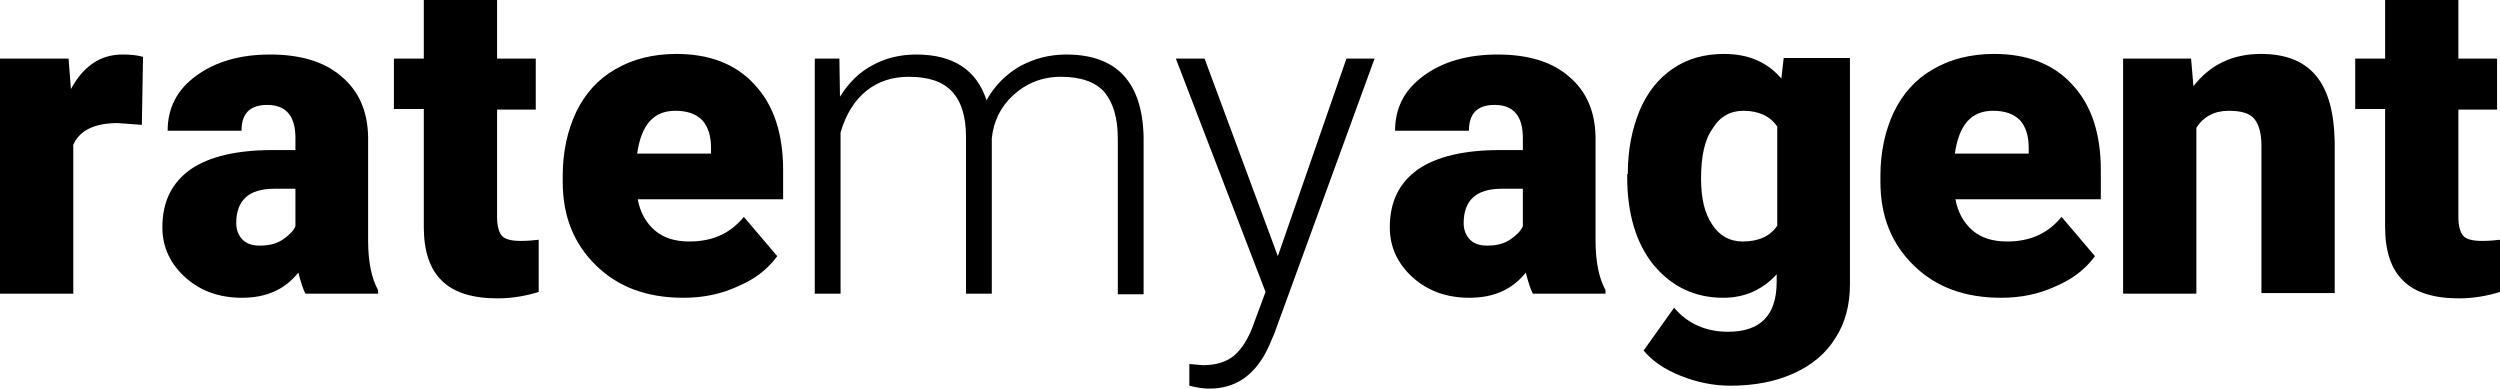 <svg xmlns="http://www.w3.org/2000/svg" xmlns:xlink="http://www.w3.org/1999/xlink" version="1.1" id="Layer_1" x="0" y="0" viewBox="0 0 426.5 66.3" xml:space="preserve" enable-background="new 0 0 426.5 66.3">
  <style type="text/css">
    
	.st0{fill:#000000;}

  </style>
  <path class="st0" d="M24.2 21.3L20.1 21c-3.9 0-6.5 1.2-7.6 3.7v25.4H0V10h11.7l0.4 5.2c2.1-3.9 5-5.9 8.8-5.9 1.3 0 2.5 0.1 3.5 0.4L24.2 21.3z"/>
  <path class="st0" d="M52.1 50.1c-0.4-0.8-0.8-2-1.2-3.6 -2.3 2.9-5.5 4.3-9.6 4.3 -3.8 0-7-1.1-9.6-3.4 -2.6-2.3-4-5.2-4-8.6 0-4.4 1.6-7.6 4.8-9.9 3.2-2.2 7.9-3.3 14-3.3h3.9v-2.1c0-3.7-1.6-5.6-4.8-5.6 -3 0-4.4 1.5-4.4 4.4H28.6c0-3.9 1.6-7 4.9-9.4s7.5-3.6 12.6-3.6 9.2 1.2 12.1 3.7c3 2.5 4.5 5.9 4.6 10.3V41c0 3.7 0.6 6.5 1.7 8.5v0.6H52.1zM44.3 41.9c1.6 0 2.8-0.3 3.9-1 1-0.7 1.8-1.4 2.2-2.3v-6.4h-3.6c-4.4 0-6.5 2-6.5 5.9 0 1.1 0.4 2.1 1.1 2.8C42.1 41.6 43.1 41.9 44.3 41.9z"/>
  <path class="st0" d="M84.8 0v10h6.6v8.7h-6.6V37c0 1.5 0.3 2.6 0.8 3.2 0.5 0.6 1.6 0.9 3.2 0.9 1.2 0 2.3-0.1 3.1-0.2v8.9c-2.2 0.7-4.6 1.1-7 1.1 -4.3 0-7.5-1-9.5-3 -2.1-2-3.1-5.1-3.1-9.2V18.6h-5.1V10h5.1V0H84.8z"/>
  <path class="st0" d="M116.6 50.8c-6.2 0-11.1-1.8-14.9-5.5s-5.7-8.4-5.7-14.3v-1c0-4.1 0.8-7.7 2.3-10.9 1.5-3.1 3.7-5.6 6.7-7.3 2.9-1.7 6.4-2.6 10.4-2.6 5.6 0 10.1 1.7 13.3 5.2 3.3 3.5 4.9 8.4 4.9 14.6V34h-24.8c0.4 2.2 1.4 4 2.9 5.3 1.5 1.3 3.5 1.9 5.9 1.9 4 0 7-1.4 9.3-4.2l5.7 6.7c-1.6 2.2-3.8 3.9-6.6 5.1C123 50.2 119.9 50.8 116.6 50.8zM115.2 18.9c-3.7 0-5.8 2.4-6.5 7.3h12.6v-1c0-2-0.5-3.6-1.5-4.7C118.7 19.4 117.2 18.9 115.2 18.9z"/>
  <path class="st0" d="M143.2 10l0.1 6.5c1.5-2.4 3.3-4.2 5.6-5.4 2.2-1.2 4.7-1.8 7.4-1.8 6.3 0 10.3 2.6 12 7.8 1.4-2.5 3.3-4.4 5.7-5.8 2.4-1.3 5-2 7.9-2 8.6 0 13 4.7 13.2 14.1v26.8h-4.4V23.7c0-3.6-0.8-6.2-2.3-8 -1.5-1.7-4-2.6-7.4-2.6 -3.2 0-5.9 1.1-8.1 3.1 -2.2 2-3.4 4.5-3.7 7.4v26.5h-4.4V23.3c0-3.4-0.8-6-2.4-7.7 -1.6-1.7-4-2.5-7.4-2.5 -2.8 0-5.2 0.8-7.2 2.4 -2 1.6-3.5 4-4.4 7.1v27.5h-4.4V10H143.2z"/>
  <path class="st0" d="M218 43.7L229.7 10h4.8l-17.1 46.9 -0.9 2.1c-2.2 4.9-5.6 7.3-10.2 7.3 -1.1 0-2.2-0.2-3.4-0.5l0-3.7 2.3 0.2c2.2 0 3.9-0.5 5.3-1.6 1.3-1.1 2.5-2.9 3.4-5.5l2-5.4L200.6 10h4.9L218 43.7z"/>
  <path class="st0" d="M261.5 50.1c-0.4-0.8-0.8-2-1.2-3.6 -2.3 2.9-5.5 4.3-9.6 4.3 -3.8 0-7-1.1-9.6-3.4 -2.6-2.3-4-5.2-4-8.6 0-4.4 1.6-7.6 4.8-9.9 3.2-2.2 7.9-3.3 14-3.3h3.9v-2.1c0-3.7-1.6-5.6-4.8-5.6 -3 0-4.4 1.5-4.4 4.4H238c0-3.9 1.6-7 4.9-9.4s7.5-3.6 12.6-3.6c5.1 0 9.2 1.2 12.1 3.7 3 2.5 4.5 5.9 4.6 10.3V41c0 3.7 0.6 6.5 1.7 8.5v0.6H261.5zM253.7 41.9c1.6 0 2.8-0.3 3.9-1 1-0.7 1.8-1.4 2.2-2.3v-6.4h-3.6c-4.4 0-6.5 2-6.5 5.9 0 1.1 0.4 2.1 1.1 2.8C251.5 41.6 252.5 41.9 253.7 41.9z"/>
  <path class="st0" d="M277.7 29.7c0-4.1 0.7-7.6 2-10.8 1.3-3.1 3.2-5.5 5.7-7.2 2.5-1.7 5.4-2.5 8.7-2.5 4.2 0 7.4 1.4 9.8 4.2l0.4-3.5h11.3v38.6c0 3.5-0.8 6.6-2.5 9.2 -1.6 2.6-4 4.6-7.1 6 -3.1 1.4-6.7 2.1-10.8 2.1 -2.9 0-5.8-0.6-8.5-1.7 -2.8-1.1-4.9-2.6-6.3-4.3l5.2-7.3c2.3 2.7 5.4 4.1 9.2 4.1 5.5 0 8.3-2.8 8.3-8.5v-1.3c-2.4 2.6-5.4 4-9.1 4 -4.9 0-8.8-1.9-11.9-5.6 -3-3.7-4.5-8.8-4.5-15V29.7zM290.2 30.5c0 3.3 0.6 5.9 1.9 7.8 1.2 1.9 3 2.9 5.2 2.9 2.7 0 4.7-0.9 5.9-2.7V21.6c-1.2-1.8-3.2-2.7-5.8-2.7 -2.2 0-4 1-5.2 3C290.8 23.8 290.2 26.7 290.2 30.5z"/>
  <path class="st0" d="M341.4 50.8c-6.2 0-11.1-1.8-14.9-5.5s-5.7-8.4-5.7-14.3v-1c0-4.1 0.8-7.7 2.3-10.9 1.5-3.1 3.7-5.6 6.7-7.3 2.9-1.7 6.4-2.6 10.4-2.6 5.6 0 10.1 1.7 13.3 5.2 3.3 3.5 4.9 8.4 4.9 14.6V34h-24.8c0.4 2.2 1.4 4 2.9 5.3 1.5 1.3 3.5 1.9 5.9 1.9 4 0 7-1.4 9.3-4.2l5.7 6.7c-1.6 2.2-3.8 3.9-6.6 5.1C347.8 50.2 344.7 50.8 341.4 50.8zM340 18.9c-3.7 0-5.8 2.4-6.5 7.3h12.6v-1c0-2-0.5-3.6-1.5-4.7C343.5 19.4 342 18.9 340 18.9z"/>
  <path class="st0" d="M373.8 10l0.4 4.7c2.8-3.6 6.6-5.5 11.5-5.5 4.2 0 7.3 1.2 9.4 3.7 2.1 2.5 3.1 6.3 3.2 11.3v25.8h-12.5V24.8c0-2-0.4-3.5-1.2-4.5 -0.8-1-2.3-1.4-4.4-1.4 -2.4 0-4.3 1-5.5 2.9v28.3h-12.5V10H373.8z"/>
  <path class="st0" d="M419.4 0v10h6.6v8.7h-6.6V37c0 1.5 0.3 2.6 0.8 3.2 0.5 0.6 1.6 0.9 3.2 0.9 1.2 0 2.3-0.1 3.1-0.2v8.9c-2.2 0.7-4.6 1.1-7 1.1 -4.3 0-7.5-1-9.5-3 -2.1-2-3.1-5.1-3.1-9.2V18.6h-5.1V10h5.1V0H419.4z"/>
</svg>
